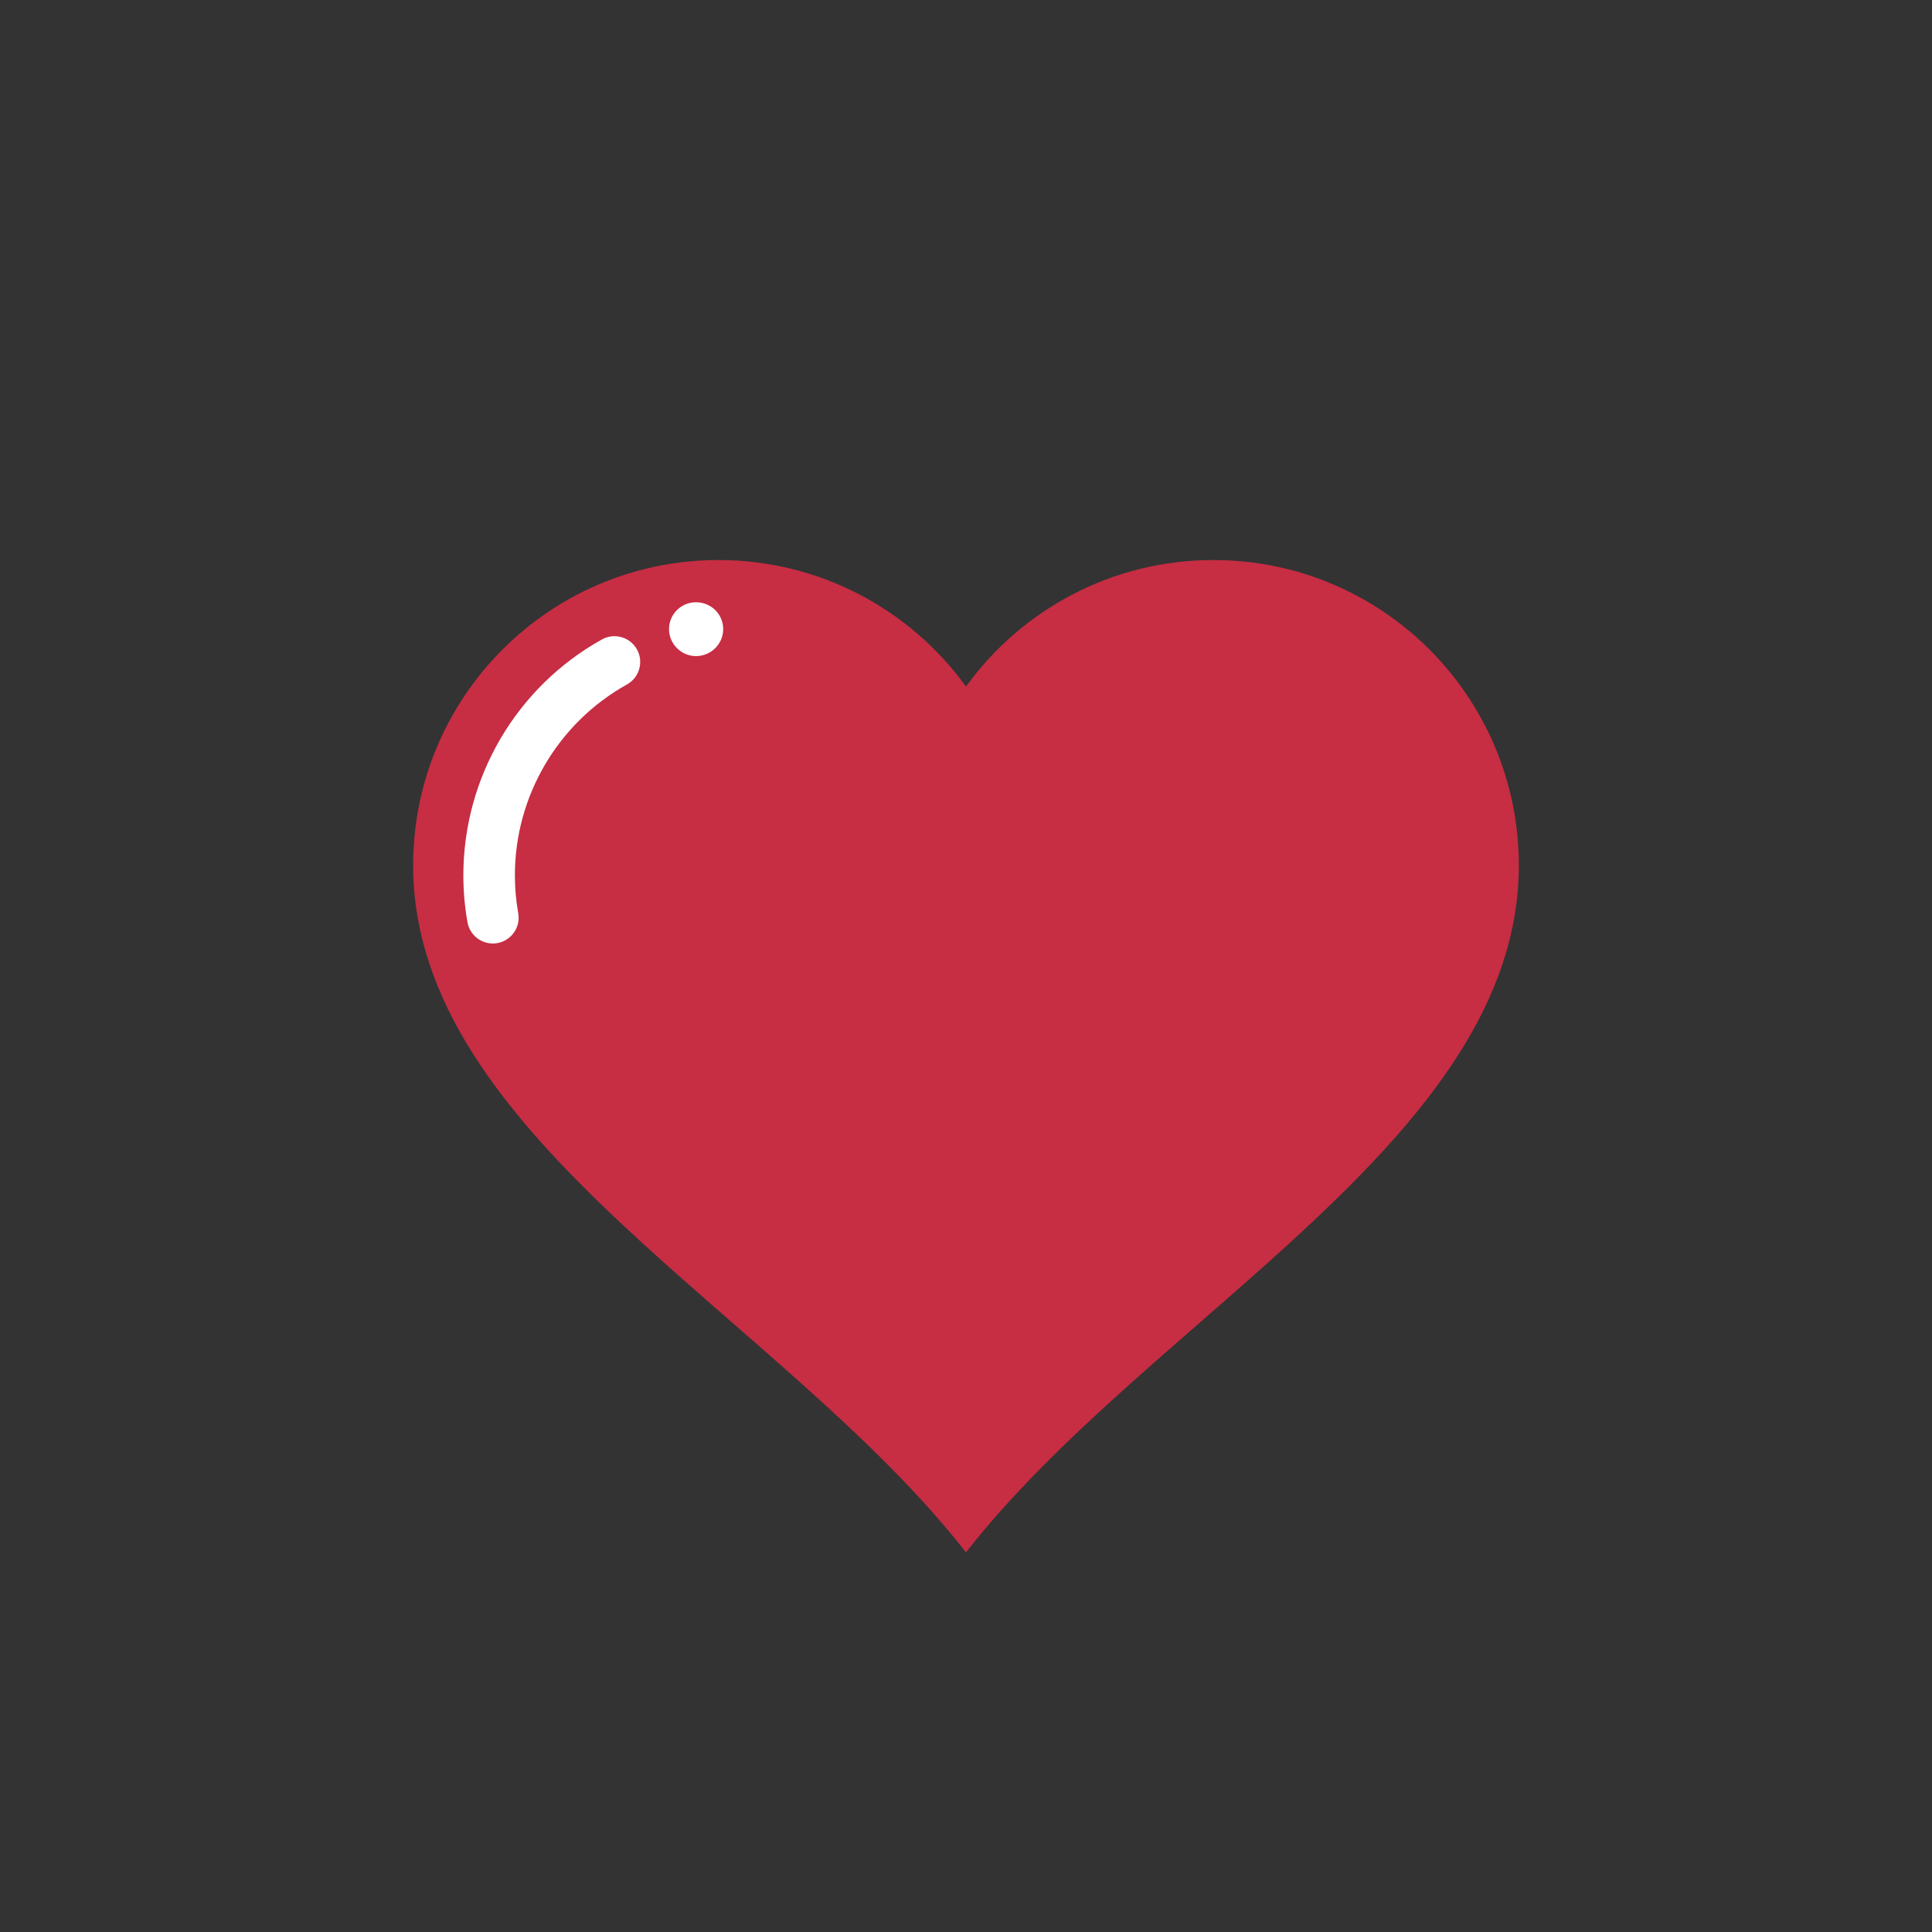 <?xml version="1.0" encoding="utf-8"?>
<!-- Generator: Adobe Illustrator 16.0.0, SVG Export Plug-In . SVG Version: 6.00 Build 0)  -->
<!DOCTYPE svg PUBLIC "-//W3C//DTD SVG 1.1//EN" "http://www.w3.org/Graphics/SVG/1.1/DTD/svg11.dtd">
<svg version="1.1" id="Layer_1" xmlns="http://www.w3.org/2000/svg" xmlns:xlink="http://www.w3.org/1999/xlink" x="0px" y="0px"
	 width="150px" height="150px" viewBox="0 0 150 150" enable-background="new 0 0 150 150" xml:space="preserve">
<rect x="0" y="0" width="150" height="150" fill="#333333" stroke="none"/>
<g>
	<path fill="#C72D43" d="M94.215,43.481c-7.9,0-14.899,3.864-19.205,9.808c0,0,0-0.004-0.004-0.004h-0.014
		c-0.003,0-0.003,0.004-0.003,0.004c-4.306-5.943-11.305-9.808-19.206-9.808c-13.091,0-23.706,10.611-23.706,23.706
		c0,21.195,28.605,35.018,42.912,53.325c0.007,0.009,0.013,0.009,0.021,0c14.307-18.308,42.912-32.13,42.912-53.325
		C117.922,54.092,107.307,43.481,94.215,43.481"/>
	<path fill="#FFFFFF" d="M38.263,73.253c-0.951,0-1.795-0.681-1.967-1.649c-0.213-1.197-0.321-2.421-0.321-3.642
		c0-7.603,4.122-14.622,10.757-18.315c0.966-0.539,2.184-0.19,2.721,0.773c0.538,0.964,0.19,2.184-0.775,2.721
		c-5.367,2.988-8.702,8.669-8.702,14.821c0,0.985,0.087,1.975,0.26,2.94c0.193,1.087-0.532,2.126-1.618,2.32
		C38.498,73.244,38.379,73.253,38.263,73.253"/>
	<path fill="#FFFFFF" d="M56.149,48.849c0,1.143-0.945,2.09-2.115,2.09c-1.145,0-2.091-0.947-2.091-2.09
		c0-1.17,0.946-2.09,2.091-2.09C55.204,46.759,56.149,47.679,56.149,48.849"/>
</g>
</svg>

